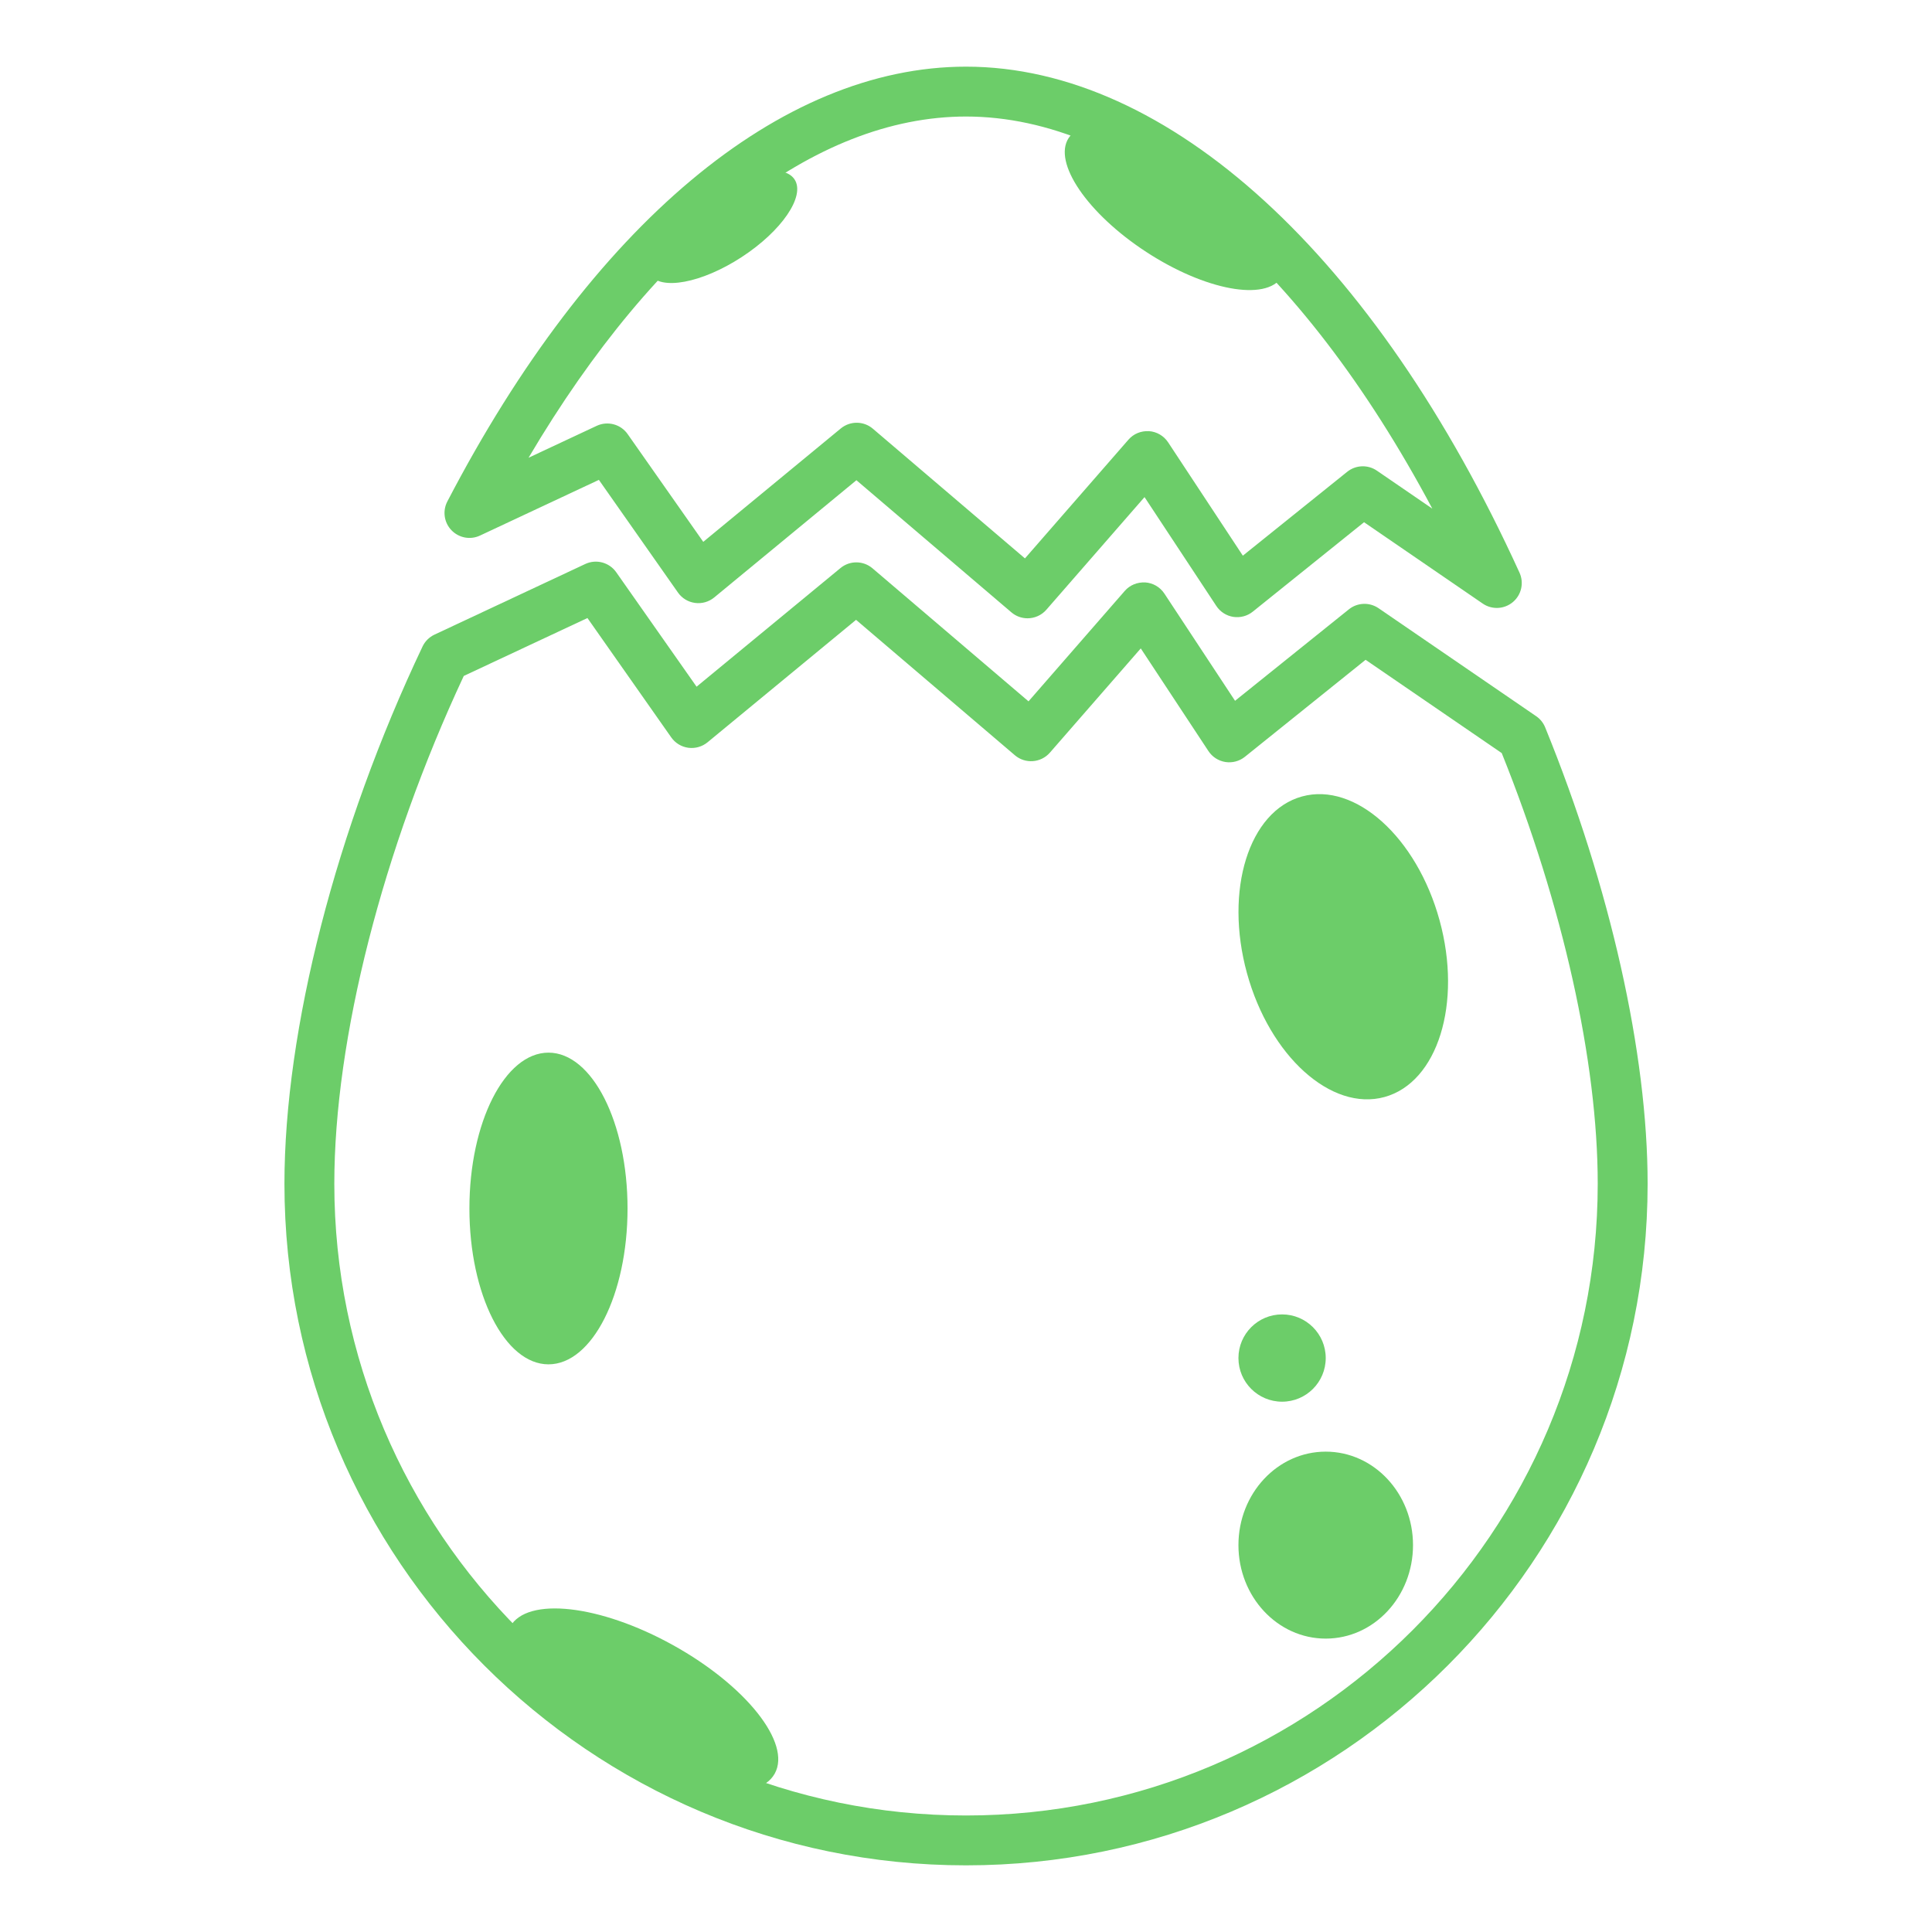 <svg width="150" height="150" viewBox="0 0 150 150" fill="none" xmlns="http://www.w3.org/2000/svg">
<path d="M79.777 48.004C79.332 48.004 78.887 47.852 78.522 47.54L66.492 37.284L55.451 46.387C55.034 46.73 54.496 46.884 53.959 46.81C53.424 46.739 52.944 46.445 52.636 46.004L46.497 37.257L37.269 41.58C36.517 41.935 35.626 41.765 35.051 41.167C34.476 40.569 34.347 39.67 34.731 38.934C45.896 17.48 60.574 5.175 75.002 5.175C90.692 5.175 106.757 19.862 117.974 44.462C118.336 45.254 118.124 46.189 117.457 46.747C116.792 47.305 115.834 47.354 115.119 46.862L105.904 40.545L97.264 47.49C96.841 47.832 96.291 47.975 95.752 47.894C95.214 47.81 94.736 47.502 94.436 47.047L88.861 38.595L81.239 47.34C80.857 47.779 80.317 48.004 79.777 48.004ZM66.514 32.822C66.962 32.822 67.409 32.977 67.769 33.285L79.577 43.354L87.614 34.134C88.011 33.679 88.581 33.444 89.204 33.474C89.806 33.514 90.356 33.835 90.691 34.34L96.494 43.142L104.596 36.63C105.262 36.095 106.199 36.059 106.902 36.542L111.204 39.49C100.979 20.294 87.741 9.047 75.002 9.047C63.221 9.047 51.032 18.624 41.037 35.539L46.326 33.062C47.176 32.665 48.192 32.932 48.731 33.704L54.601 42.069L65.281 33.264C65.641 32.969 66.077 32.822 66.514 32.822Z" fill="#6CCD69"/>
<path d="M75.001 144.825C45.822 144.825 22.084 121.087 22.084 91.907C22.084 79.932 26.092 64.339 32.806 50.195C32.999 49.789 33.326 49.464 33.734 49.272L45.439 43.789C46.287 43.39 47.304 43.66 47.844 44.429L54.082 53.315L65.254 44.105C65.976 43.507 67.026 43.515 67.742 44.125L79.854 54.452L87.326 45.879C87.722 45.424 88.296 45.192 88.916 45.219C89.519 45.259 90.069 45.58 90.402 46.085L95.889 54.41L104.724 47.31C105.389 46.775 106.327 46.74 107.031 47.222L119.267 55.605C119.581 55.819 119.824 56.12 119.966 56.472C125.022 68.874 127.921 81.789 127.921 91.907C127.917 121.085 104.179 144.825 75.001 144.825ZM36.007 52.48C29.706 65.962 25.956 80.652 25.956 91.905C25.956 118.95 47.957 140.954 75.001 140.954C102.046 140.954 124.047 118.95 124.047 91.905C124.047 82.415 121.334 70.257 116.594 58.469L106.024 51.227L96.652 58.759C96.227 59.1 95.677 59.245 95.141 59.162C94.602 59.077 94.124 58.77 93.824 58.315L88.569 50.342L81.512 58.437C80.814 59.235 79.602 59.325 78.796 58.639L66.464 48.124L54.932 57.632C54.516 57.975 53.972 58.127 53.441 58.057C52.906 57.985 52.426 57.692 52.116 57.252L45.609 47.984L36.007 52.48Z" fill="#6CCD69"/>
<path d="M42.584 105.927C45.974 105.927 48.722 100.509 48.722 93.827C48.722 87.144 45.974 81.727 42.584 81.727C39.194 81.727 36.445 87.144 36.445 93.827C36.445 100.509 39.194 105.927 42.584 105.927Z" fill="#6CCD69"/>
<path d="M102.929 127.221C106.672 127.221 109.706 123.972 109.706 119.963C109.706 115.954 106.672 112.705 102.929 112.705C99.186 112.705 96.152 115.954 96.152 119.963C96.152 123.972 99.186 127.221 102.929 127.221Z" fill="#6CCD69"/>
<path d="M99.541 108.827C101.412 108.827 102.929 107.31 102.929 105.439C102.929 103.567 101.412 102.05 99.541 102.05C97.669 102.05 96.152 103.567 96.152 105.439C96.152 107.31 97.669 108.827 99.541 108.827Z" fill="#6CCD69"/>
<path d="M47.503 136.284C53.178 139.43 58.841 140.064 60.151 137.701C61.462 135.337 57.923 130.87 52.247 127.724C46.572 124.578 40.909 123.944 39.598 126.308C38.288 128.671 41.827 133.138 47.503 136.284Z" fill="#6CCD69"/>
<path d="M88.993 19.56C93.562 22.543 98.272 23.418 99.514 21.516C100.756 19.613 98.059 15.653 93.491 12.671C88.922 9.688 84.212 8.813 82.97 10.715C81.728 12.617 84.425 16.577 88.993 19.56Z" fill="#6CCD69"/>
<path d="M54.526 15.265C51.414 17.296 49.577 19.993 50.423 21.288C51.268 22.584 54.477 21.988 57.588 19.957C60.7 17.926 62.537 15.229 61.691 13.933C60.846 12.637 57.637 13.233 54.526 15.265Z" fill="#6CCD69"/>
<path d="M107.492 85.172C111.622 84.039 113.536 77.897 111.768 71.453C110 65.009 105.219 60.704 101.09 61.837C96.96 62.97 95.046 69.112 96.814 75.556C98.582 82 103.362 86.305 107.492 85.172Z" fill="#6CCD69"/>
</svg>
